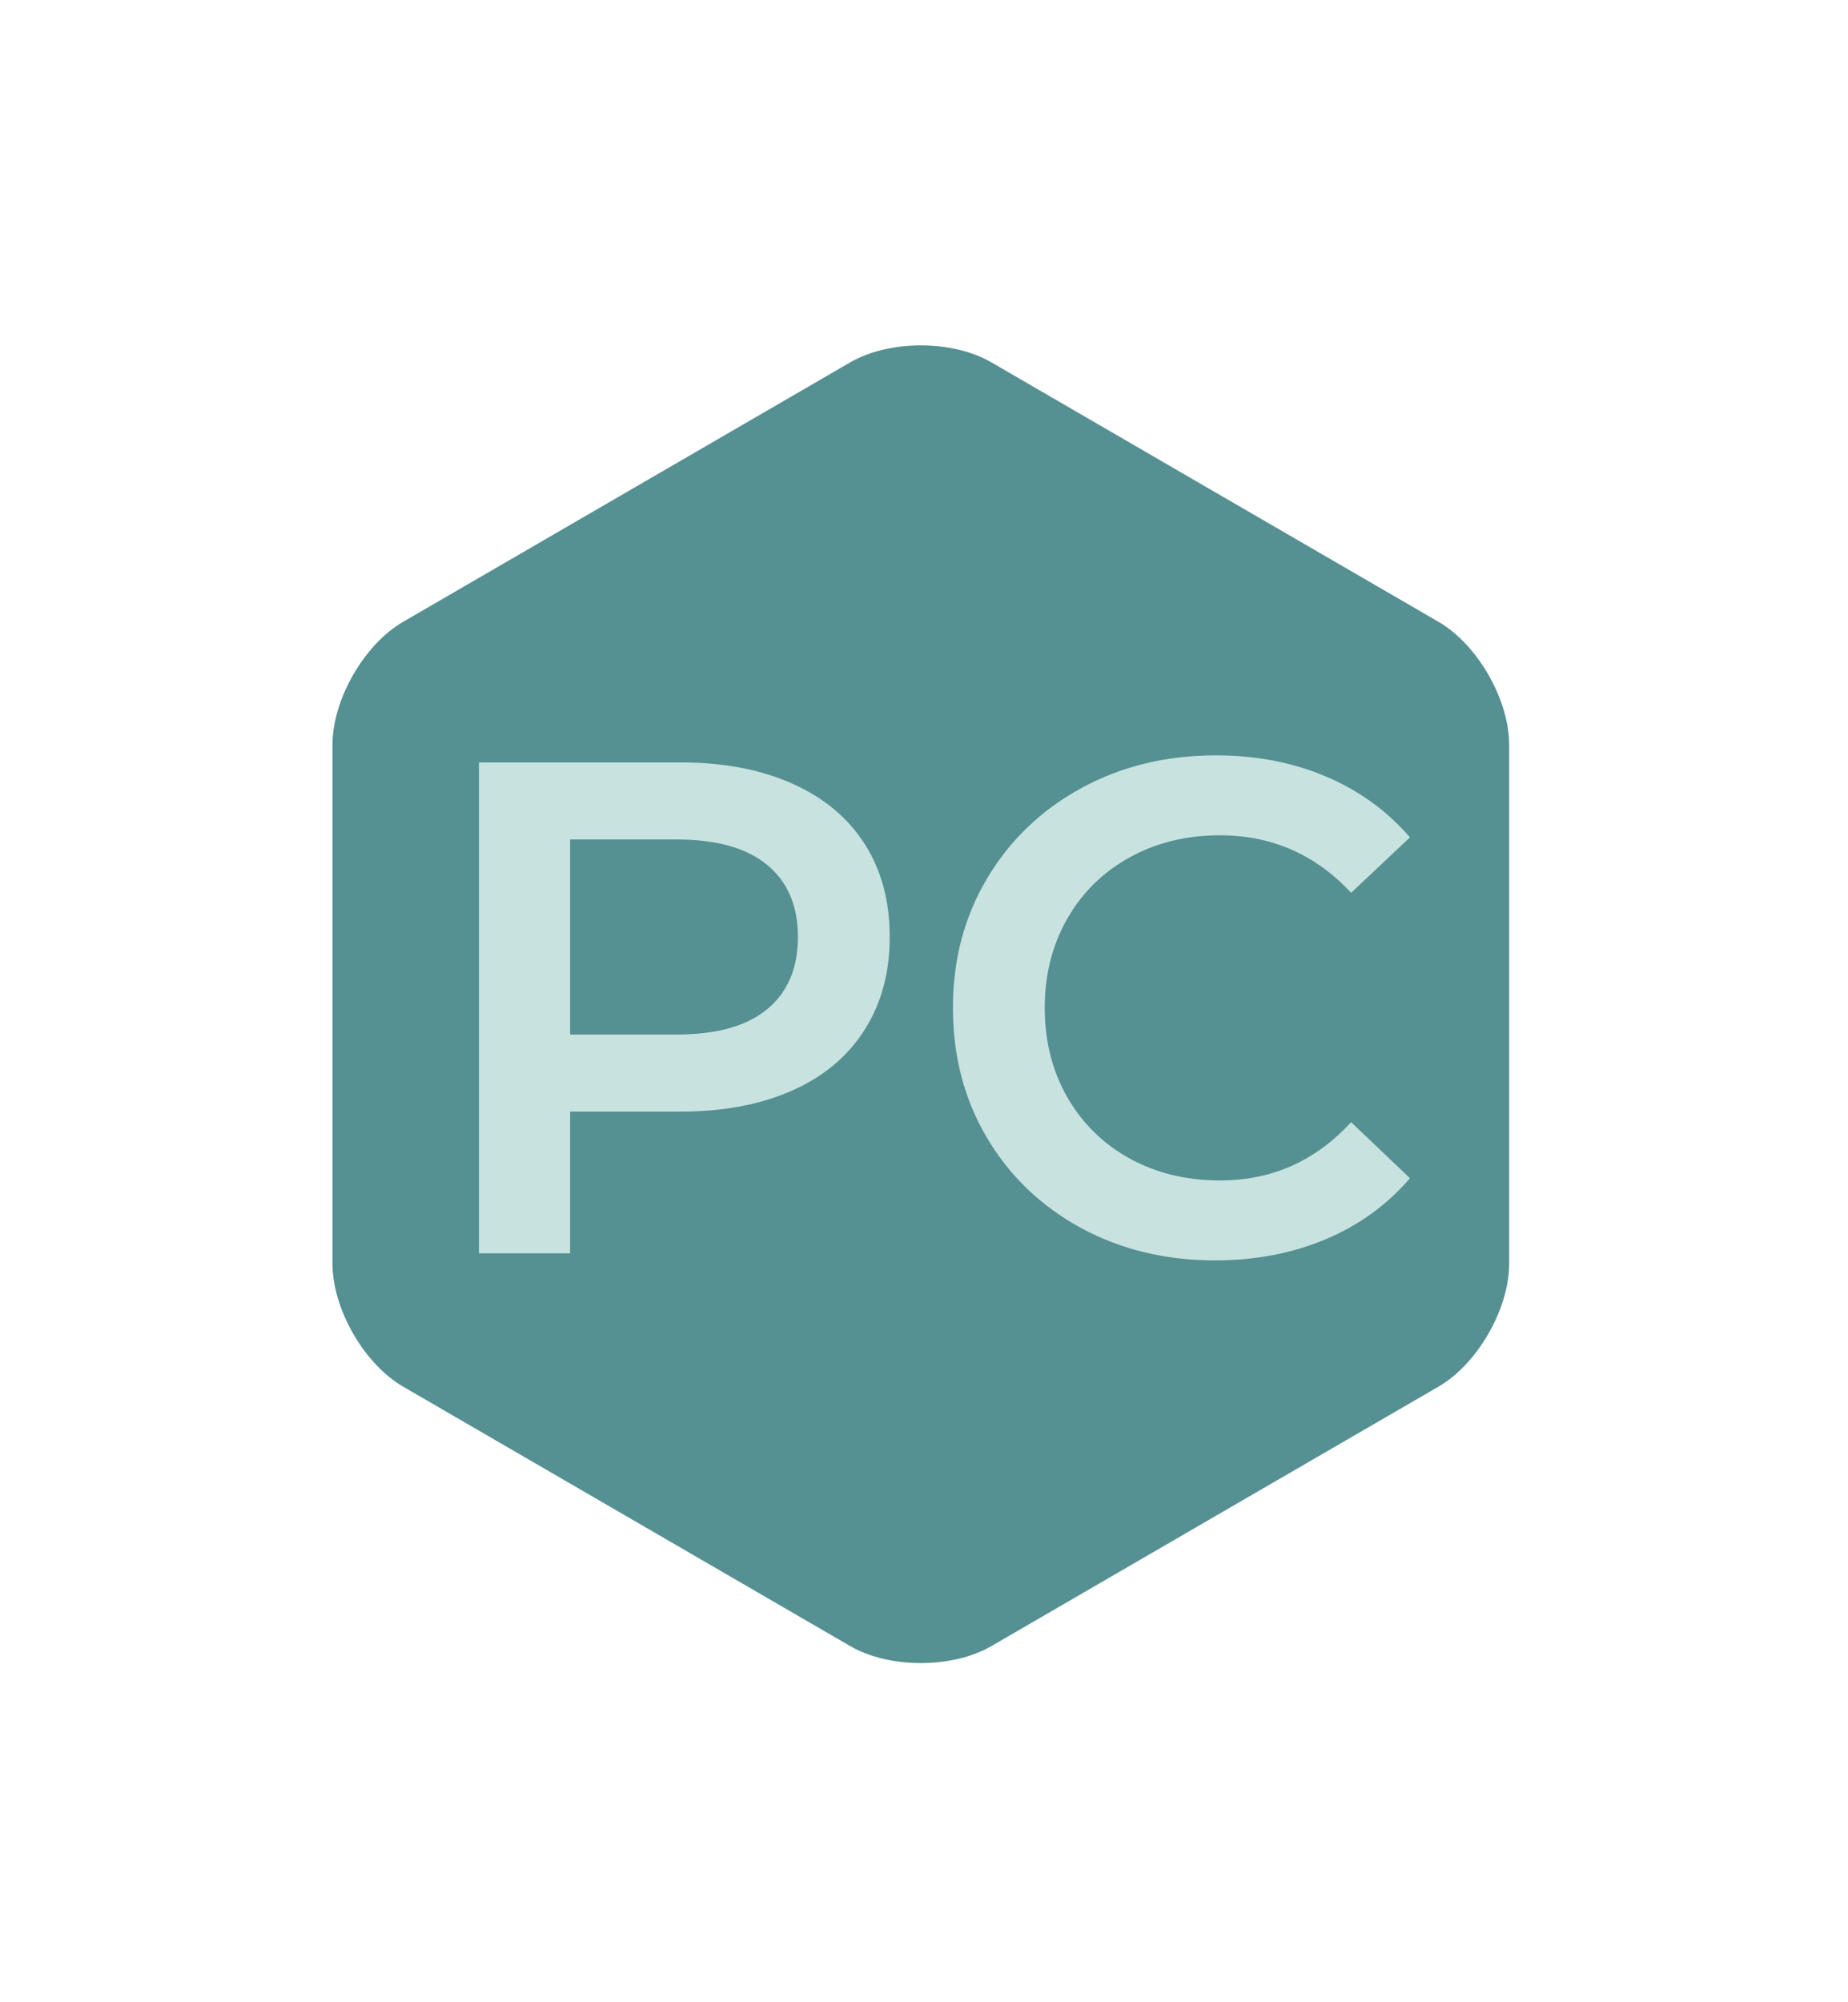 <svg xmlns="http://www.w3.org/2000/svg" xmlns:xlink="http://www.w3.org/1999/xlink" width="278" zoomAndPan="magnify" viewBox="0 0 208.5 225.75" height="301" preserveAspectRatio="xMidYMid meet" version="1.0"><defs><g/><clipPath id="675ab9f926"><path d="M 37.516 38.246 L 170.266 38.246 L 170.266 188 L 37.516 188 Z M 37.516 38.246 " clip-rule="nonzero"/></clipPath></defs><g clip-path="url(#675ab9f926)"><path fill="#559092" d="M 162.305 156.367 L 137.078 170.996 L 111.855 185.629 C 107.457 188.18 100.32 188.18 95.926 185.629 L 70.699 170.996 L 45.477 156.367 C 41.078 153.816 37.512 147.605 37.512 142.508 L 37.512 83.984 C 37.512 78.887 41.078 72.676 45.477 70.125 L 70.699 55.496 L 95.926 40.863 C 100.32 38.312 107.457 38.312 111.855 40.863 L 137.078 55.496 L 162.305 70.125 C 166.699 72.676 170.27 78.887 170.27 83.984 L 170.27 142.508 C 170.27 147.605 166.699 153.816 162.305 156.367 Z M 162.305 156.367 " fill-opacity="1" fill-rule="nonzero"/></g><g fill="#c8e3df" fill-opacity="1"><g transform="translate(46.603, 141.337)"><g><path d="M 30.219 -55.359 C 35.008 -55.359 39.188 -54.566 42.75 -52.984 C 46.312 -51.41 49.039 -49.145 50.938 -46.188 C 52.832 -43.238 53.781 -39.734 53.781 -35.672 C 53.781 -31.66 52.832 -28.164 50.938 -25.188 C 49.039 -22.207 46.312 -19.926 42.75 -18.344 C 39.188 -16.77 35.008 -15.984 30.219 -15.984 L 17.719 -15.984 L 17.719 0 L 7.438 0 L 7.438 -55.359 Z M 29.734 -24.672 C 34.223 -24.672 37.625 -25.617 39.938 -27.516 C 42.258 -29.422 43.422 -32.141 43.422 -35.672 C 43.422 -39.203 42.258 -41.914 39.938 -43.812 C 37.625 -45.719 34.223 -46.672 29.734 -46.672 L 17.719 -46.672 L 17.719 -24.672 Z M 29.734 -24.672 "/></g></g></g><g fill="#c8e3df" fill-opacity="1"><g transform="translate(104.03, 141.337)"><g><path d="M 33.062 0.797 C 27.469 0.797 22.414 -0.426 17.906 -2.875 C 13.406 -5.332 9.875 -8.723 7.312 -13.047 C 4.758 -17.367 3.484 -22.25 3.484 -27.688 C 3.484 -33.113 4.773 -37.988 7.359 -42.312 C 9.941 -46.633 13.484 -50.02 17.984 -52.469 C 22.492 -54.926 27.547 -56.156 33.141 -56.156 C 37.672 -56.156 41.805 -55.363 45.547 -53.781 C 49.297 -52.195 52.461 -49.906 55.047 -46.906 L 48.406 -40.656 C 44.395 -44.977 39.461 -47.141 33.609 -47.141 C 29.816 -47.141 26.414 -46.305 23.406 -44.641 C 20.406 -42.984 18.062 -40.676 16.375 -37.719 C 14.688 -34.77 13.844 -31.426 13.844 -27.688 C 13.844 -23.938 14.688 -20.582 16.375 -17.625 C 18.062 -14.676 20.406 -12.367 23.406 -10.703 C 26.414 -9.047 29.816 -8.219 33.609 -8.219 C 39.461 -8.219 44.395 -10.41 48.406 -14.797 L 55.047 -8.469 C 52.461 -5.457 49.285 -3.16 45.516 -1.578 C 41.742 0.004 37.594 0.797 33.062 0.797 Z M 33.062 0.797 "/></g></g></g></svg>